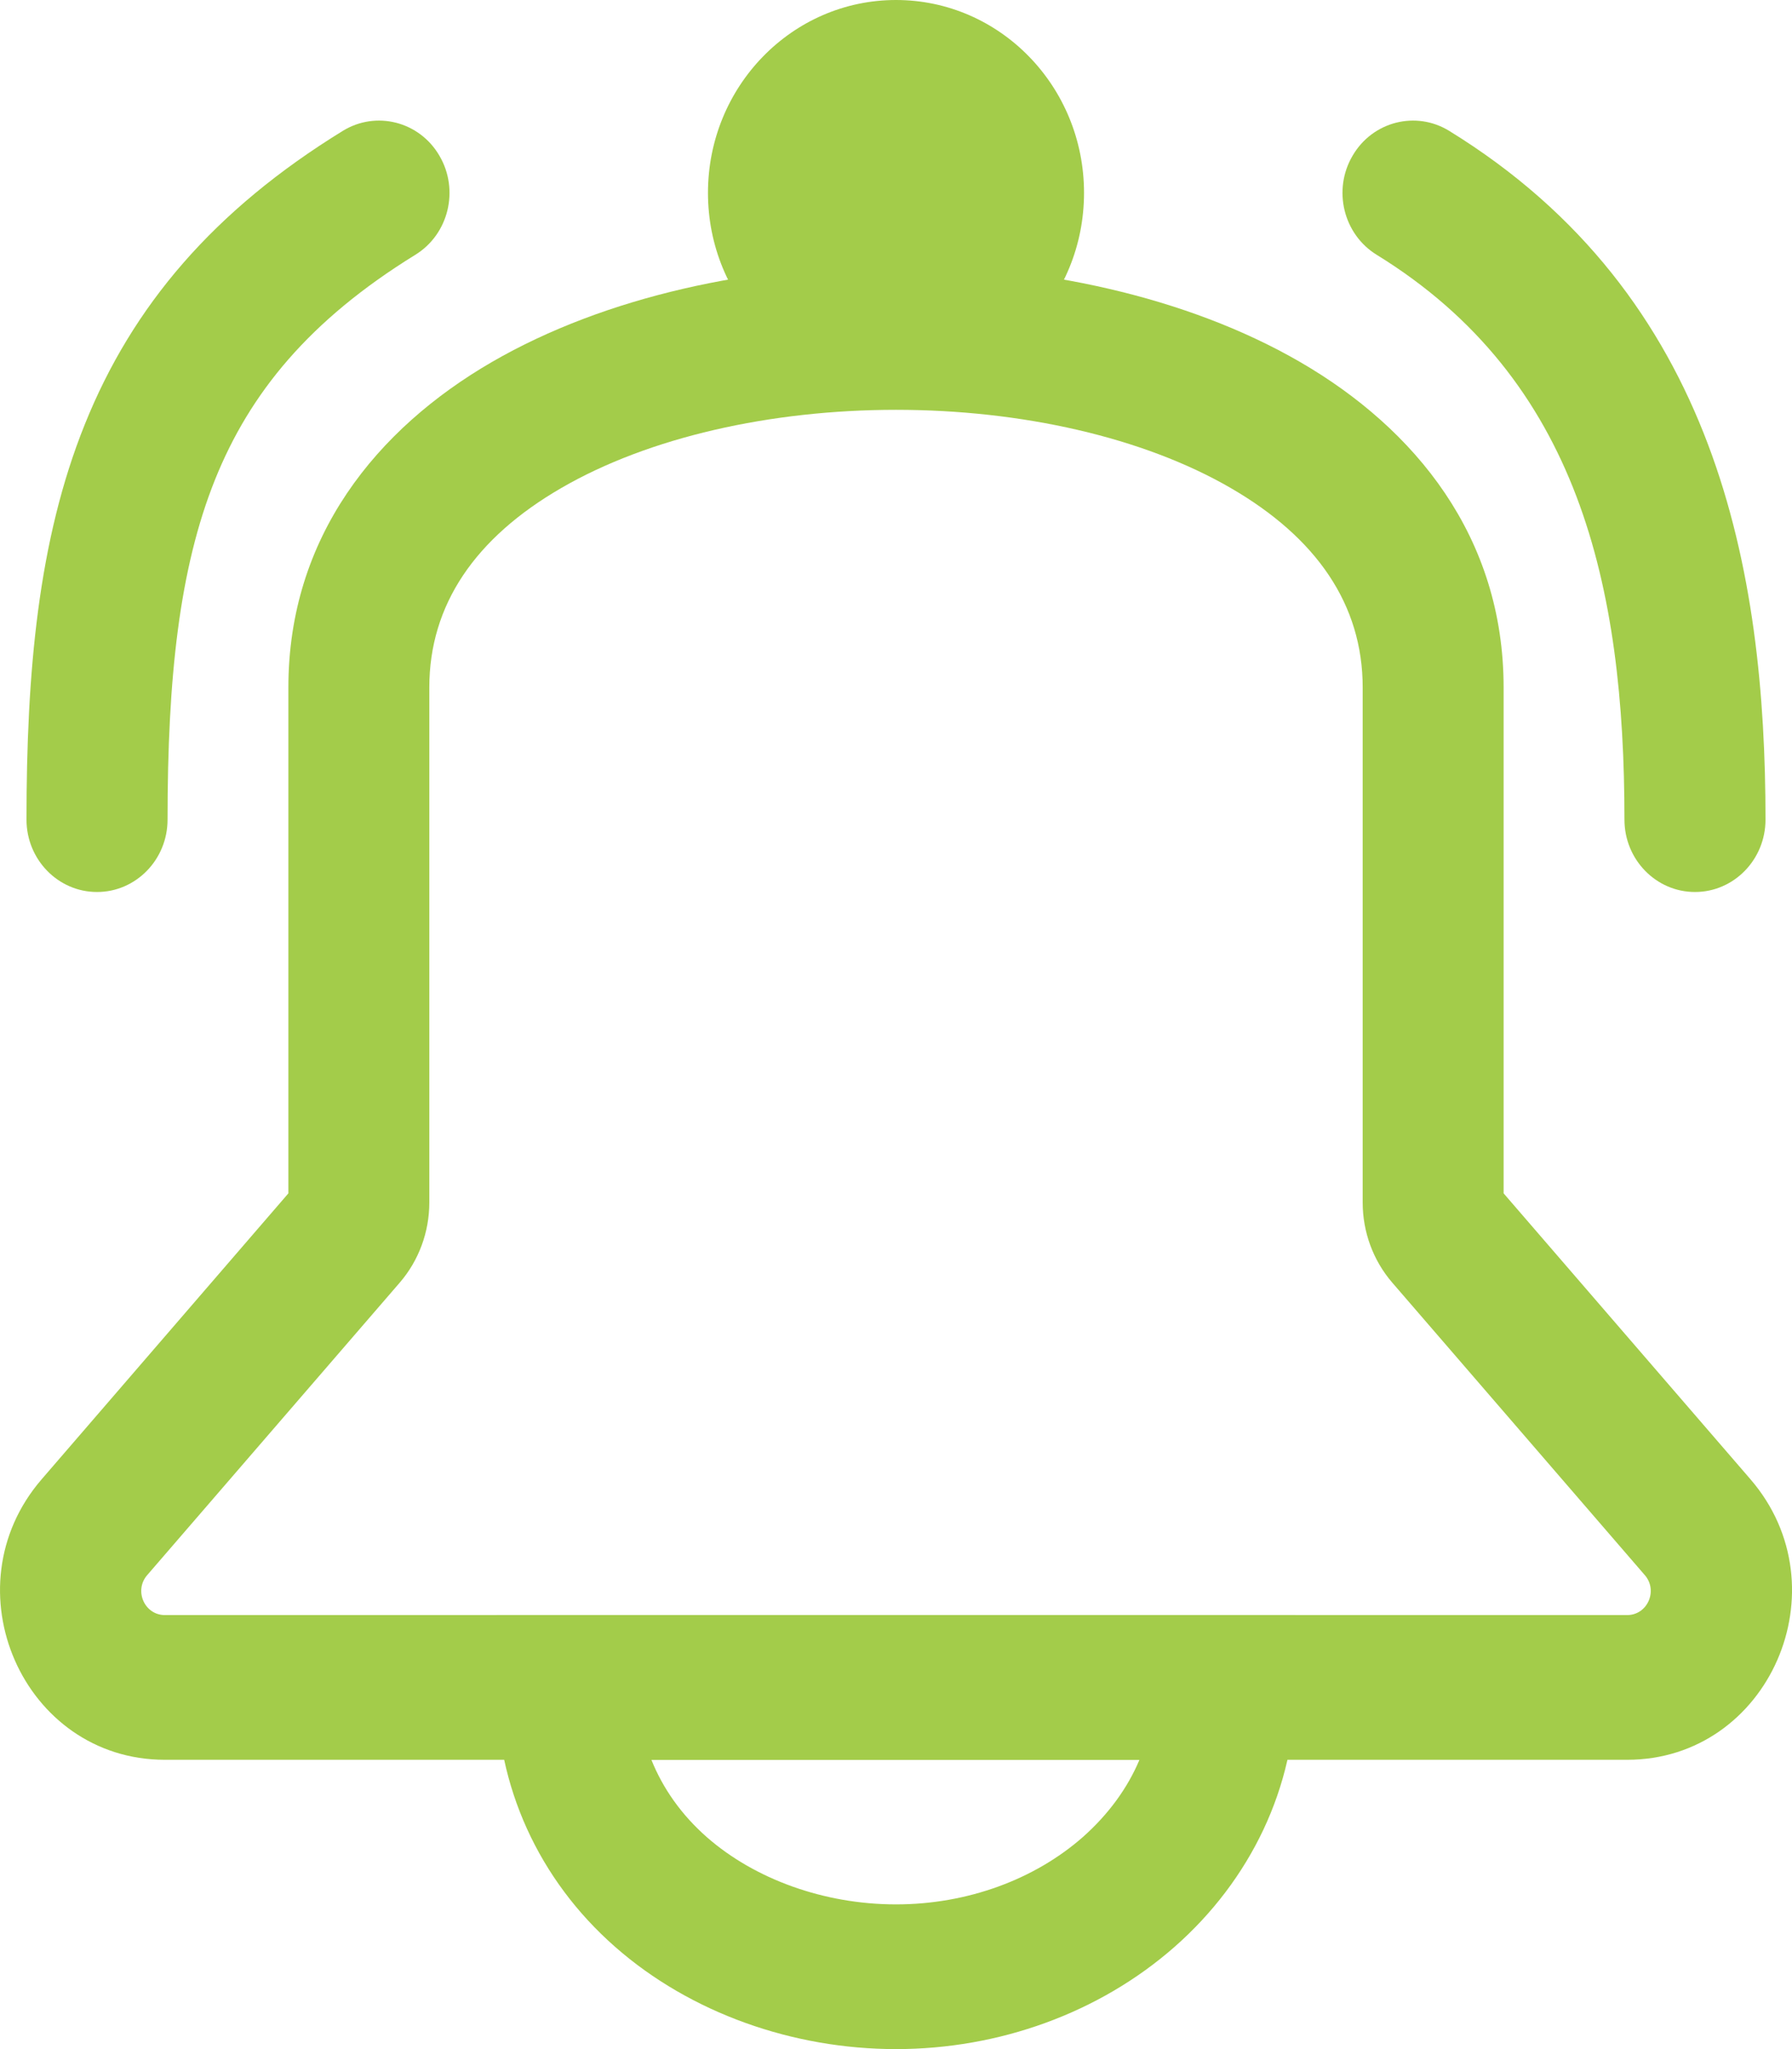 <svg width="14" height="16" viewBox="0 0 14 16" fill="none" xmlns="http://www.w3.org/2000/svg">
<path fill-rule="evenodd" clip-rule="evenodd" d="M10.156 2.826C11.057 3.348 11.747 4.192 11.747 5.368V9.318L13.675 11.55C14.409 12.4 13.82 13.741 12.712 13.741H1.288C0.18 13.741 -0.409 12.4 0.326 11.55L2.253 9.318V5.368C2.253 4.192 2.943 3.348 3.844 2.826C4.735 2.311 5.884 2.07 7 2.07C8.116 2.07 9.265 2.311 10.156 2.826ZM4.386 3.81C3.713 4.199 3.354 4.722 3.354 5.368V9.39C3.354 9.62 3.272 9.842 3.124 10.014L1.15 12.299C1.045 12.42 1.129 12.611 1.288 12.611H12.712C12.871 12.611 12.955 12.42 12.85 12.299L10.876 10.014C10.728 9.842 10.646 9.62 10.646 9.39V5.368C10.646 4.722 10.287 4.199 9.614 3.81C8.932 3.415 7.982 3.2 7 3.2C6.018 3.2 5.068 3.415 4.386 3.81Z" fill="#A3CC4A"/>
<path d="M8.469 1.506C8.469 2.338 7.811 3.012 7 3.012C6.189 3.012 5.531 2.338 5.531 1.506C5.531 0.674 6.189 0 7 0C7.811 0 8.469 0.674 8.469 1.506Z" fill="#A3CC4A"/>
<path fill-rule="evenodd" clip-rule="evenodd" d="M3.879 12.611H10.121V13.176C10.121 13.955 9.768 14.682 9.176 15.202C8.586 15.72 7.802 16 7 16C6.201 16 5.398 15.722 4.806 15.202C4.204 14.674 3.879 13.944 3.879 13.176L3.879 12.611ZM5.089 13.741C5.178 13.963 5.322 14.169 5.522 14.345C5.894 14.671 6.435 14.87 7 14.87C7.56 14.87 8.084 14.674 8.459 14.345C8.661 14.166 8.81 13.96 8.902 13.741H5.089Z" fill="#A3CC4A"/>
<path fill-rule="evenodd" clip-rule="evenodd" d="M10.567 1.216C10.723 0.948 11.062 0.862 11.322 1.022C13.415 2.309 13.793 4.46 13.793 6.4C13.793 6.712 13.546 6.965 13.242 6.965C12.938 6.965 12.691 6.712 12.691 6.4C12.691 4.576 12.335 2.962 10.756 1.99C10.495 1.83 10.41 1.483 10.567 1.216Z" fill="#A3CC4A"/>
<path fill-rule="evenodd" clip-rule="evenodd" d="M3.433 1.216C3.277 0.948 2.938 0.862 2.678 1.022C1.671 1.641 1.034 2.389 0.662 3.315C0.298 4.219 0.207 5.25 0.207 6.4C0.207 6.712 0.454 6.965 0.758 6.965C1.062 6.965 1.309 6.712 1.309 6.4C1.309 5.291 1.401 4.44 1.68 3.745C1.951 3.071 2.415 2.501 3.244 1.99C3.505 1.83 3.59 1.483 3.433 1.216Z" fill="#A3CC4A"/>
</svg>
